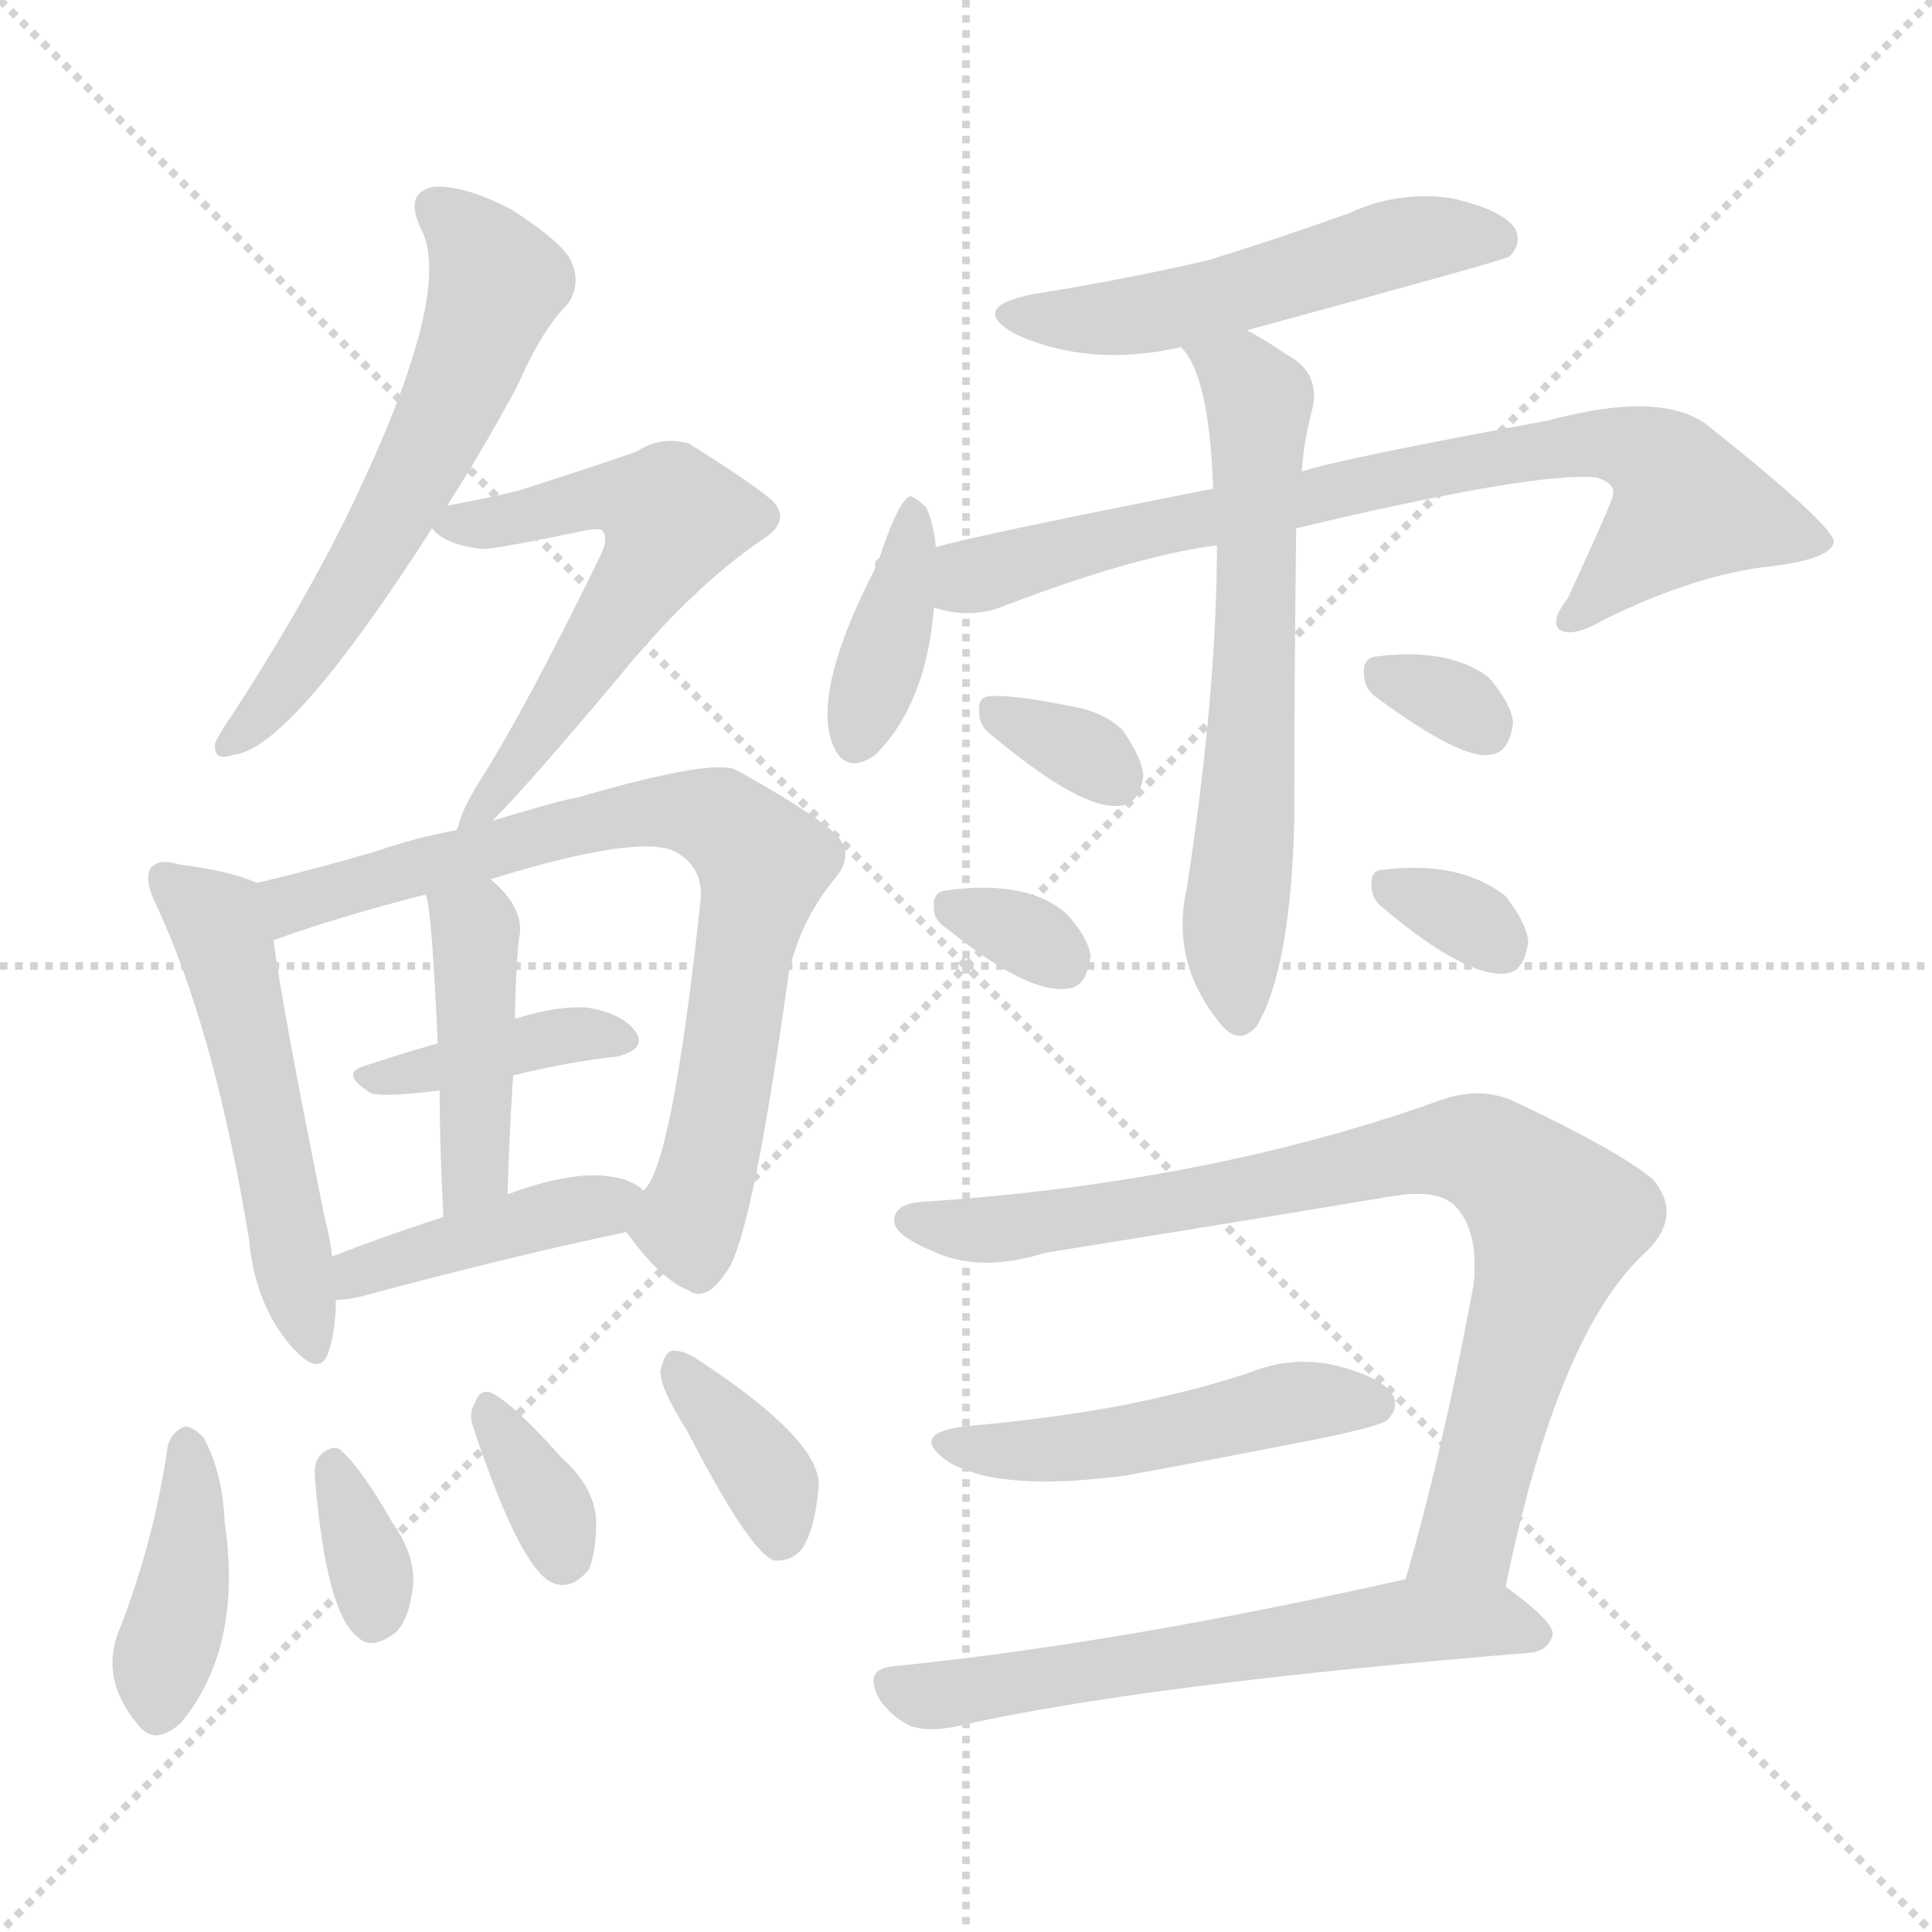 <svg version="1.1" viewBox="0 0 1024 1024" xmlns="http://www.w3.org/2000/svg">
  <g stroke="lightgray" stroke-dasharray="1,1" stroke-width="1" transform="scale(4, 4)">
    <line x1="0" y1="0" x2="256" y2="256"></line>
    <line x1="256" y1="0" x2="0" y2="256"></line>
    <line x1="128" y1="0" x2="128" y2="256"></line>
    <line x1="0" y1="128" x2="256" y2="128"></line>
  </g>
<g transform="scale(1, -1) translate(0, -900)">
   <style type="text/css">
    @keyframes keyframes0 {
      from {
       stroke: blue;
       stroke-dashoffset: 591;
       stroke-width: 128;
       }
       66% {
       animation-timing-function: step-end;
       stroke: blue;
       stroke-dashoffset: 0;
       stroke-width: 128;
       }
       to {
       stroke: black;
       stroke-width: 1024;
       }
       }
       #make-me-a-hanzi-animation-0 {
         animation: keyframes0 0.731s both;
         animation-delay: 0s;
         animation-timing-function: linear;
       }
    @keyframes keyframes1 {
      from {
       stroke: blue;
       stroke-dashoffset: 573;
       stroke-width: 128;
       }
       65% {
       animation-timing-function: step-end;
       stroke: blue;
       stroke-dashoffset: 0;
       stroke-width: 128;
       }
       to {
       stroke: black;
       stroke-width: 1024;
       }
       }
       #make-me-a-hanzi-animation-1 {
         animation: keyframes1 0.716s both;
         animation-delay: 0.731s;
         animation-timing-function: linear;
       }
    @keyframes keyframes2 {
      from {
       stroke: blue;
       stroke-dashoffset: 521;
       stroke-width: 128;
       }
       63% {
       animation-timing-function: step-end;
       stroke: blue;
       stroke-dashoffset: 0;
       stroke-width: 128;
       }
       to {
       stroke: black;
       stroke-width: 1024;
       }
       }
       #make-me-a-hanzi-animation-2 {
         animation: keyframes2 0.674s both;
         animation-delay: 1.447s;
         animation-timing-function: linear;
       }
    @keyframes keyframes3 {
      from {
       stroke: blue;
       stroke-dashoffset: 749;
       stroke-width: 128;
       }
       71% {
       animation-timing-function: step-end;
       stroke: blue;
       stroke-dashoffset: 0;
       stroke-width: 128;
       }
       to {
       stroke: black;
       stroke-width: 1024;
       }
       }
       #make-me-a-hanzi-animation-3 {
         animation: keyframes3 0.86s both;
         animation-delay: 2.121s;
         animation-timing-function: linear;
       }
    @keyframes keyframes4 {
      from {
       stroke: blue;
       stroke-dashoffset: 387;
       stroke-width: 128;
       }
       56% {
       animation-timing-function: step-end;
       stroke: blue;
       stroke-dashoffset: 0;
       stroke-width: 128;
       }
       to {
       stroke: black;
       stroke-width: 1024;
       }
       }
       #make-me-a-hanzi-animation-4 {
         animation: keyframes4 0.565s both;
         animation-delay: 2.981s;
         animation-timing-function: linear;
       }
    @keyframes keyframes5 {
      from {
       stroke: blue;
       stroke-dashoffset: 432;
       stroke-width: 128;
       }
       58% {
       animation-timing-function: step-end;
       stroke: blue;
       stroke-dashoffset: 0;
       stroke-width: 128;
       }
       to {
       stroke: black;
       stroke-width: 1024;
       }
       }
       #make-me-a-hanzi-animation-5 {
         animation: keyframes5 0.602s both;
         animation-delay: 3.546s;
         animation-timing-function: linear;
       }
    @keyframes keyframes6 {
      from {
       stroke: blue;
       stroke-dashoffset: 414;
       stroke-width: 128;
       }
       57% {
       animation-timing-function: step-end;
       stroke: blue;
       stroke-dashoffset: 0;
       stroke-width: 128;
       }
       to {
       stroke: black;
       stroke-width: 1024;
       }
       }
       #make-me-a-hanzi-animation-6 {
         animation: keyframes6 0.587s both;
         animation-delay: 4.147s;
         animation-timing-function: linear;
       }
    @keyframes keyframes7 {
      from {
       stroke: blue;
       stroke-dashoffset: 398;
       stroke-width: 128;
       }
       56% {
       animation-timing-function: step-end;
       stroke: blue;
       stroke-dashoffset: 0;
       stroke-width: 128;
       }
       to {
       stroke: black;
       stroke-width: 1024;
       }
       }
       #make-me-a-hanzi-animation-7 {
         animation: keyframes7 0.574s both;
         animation-delay: 4.734s;
         animation-timing-function: linear;
       }
    @keyframes keyframes8 {
      from {
       stroke: blue;
       stroke-dashoffset: 335;
       stroke-width: 128;
       }
       52% {
       animation-timing-function: step-end;
       stroke: blue;
       stroke-dashoffset: 0;
       stroke-width: 128;
       }
       to {
       stroke: black;
       stroke-width: 1024;
       }
       }
       #make-me-a-hanzi-animation-8 {
         animation: keyframes8 0.523s both;
         animation-delay: 5.308s;
         animation-timing-function: linear;
       }
    @keyframes keyframes9 {
      from {
       stroke: blue;
       stroke-dashoffset: 342;
       stroke-width: 128;
       }
       53% {
       animation-timing-function: step-end;
       stroke: blue;
       stroke-dashoffset: 0;
       stroke-width: 128;
       }
       to {
       stroke: black;
       stroke-width: 1024;
       }
       }
       #make-me-a-hanzi-animation-9 {
         animation: keyframes9 0.528s both;
         animation-delay: 5.831s;
         animation-timing-function: linear;
       }
    @keyframes keyframes10 {
      from {
       stroke: blue;
       stroke-dashoffset: 367;
       stroke-width: 128;
       }
       54% {
       animation-timing-function: step-end;
       stroke: blue;
       stroke-dashoffset: 0;
       stroke-width: 128;
       }
       to {
       stroke: black;
       stroke-width: 1024;
       }
       }
       #make-me-a-hanzi-animation-10 {
         animation: keyframes10 0.549s both;
         animation-delay: 6.359s;
         animation-timing-function: linear;
       }
    @keyframes keyframes11 {
      from {
       stroke: blue;
       stroke-dashoffset: 517;
       stroke-width: 128;
       }
       63% {
       animation-timing-function: step-end;
       stroke: blue;
       stroke-dashoffset: 0;
       stroke-width: 128;
       }
       to {
       stroke: black;
       stroke-width: 1024;
       }
       }
       #make-me-a-hanzi-animation-11 {
         animation: keyframes11 0.671s both;
         animation-delay: 6.908s;
         animation-timing-function: linear;
       }
    @keyframes keyframes12 {
      from {
       stroke: blue;
       stroke-dashoffset: 383;
       stroke-width: 128;
       }
       55% {
       animation-timing-function: step-end;
       stroke: blue;
       stroke-dashoffset: 0;
       stroke-width: 128;
       }
       to {
       stroke: black;
       stroke-width: 1024;
       }
       }
       #make-me-a-hanzi-animation-12 {
         animation: keyframes12 0.562s both;
         animation-delay: 7.578s;
         animation-timing-function: linear;
       }
    @keyframes keyframes13 {
      from {
       stroke: blue;
       stroke-dashoffset: 762;
       stroke-width: 128;
       }
       71% {
       animation-timing-function: step-end;
       stroke: blue;
       stroke-dashoffset: 0;
       stroke-width: 128;
       }
       to {
       stroke: black;
       stroke-width: 1024;
       }
       }
       #make-me-a-hanzi-animation-13 {
         animation: keyframes13 0.87s both;
         animation-delay: 8.14s;
         animation-timing-function: linear;
       }
    @keyframes keyframes14 {
      from {
       stroke: blue;
       stroke-dashoffset: 627;
       stroke-width: 128;
       }
       67% {
       animation-timing-function: step-end;
       stroke: blue;
       stroke-dashoffset: 0;
       stroke-width: 128;
       }
       to {
       stroke: black;
       stroke-width: 1024;
       }
       }
       #make-me-a-hanzi-animation-14 {
         animation: keyframes14 0.76s both;
         animation-delay: 9.01s;
         animation-timing-function: linear;
       }
    @keyframes keyframes15 {
      from {
       stroke: blue;
       stroke-dashoffset: 326;
       stroke-width: 128;
       }
       51% {
       animation-timing-function: step-end;
       stroke: blue;
       stroke-dashoffset: 0;
       stroke-width: 128;
       }
       to {
       stroke: black;
       stroke-width: 1024;
       }
       }
       #make-me-a-hanzi-animation-15 {
         animation: keyframes15 0.515s both;
         animation-delay: 9.771s;
         animation-timing-function: linear;
       }
    @keyframes keyframes16 {
      from {
       stroke: blue;
       stroke-dashoffset: 319;
       stroke-width: 128;
       }
       51% {
       animation-timing-function: step-end;
       stroke: blue;
       stroke-dashoffset: 0;
       stroke-width: 128;
       }
       to {
       stroke: black;
       stroke-width: 1024;
       }
       }
       #make-me-a-hanzi-animation-16 {
         animation: keyframes16 0.51s both;
         animation-delay: 10.286s;
         animation-timing-function: linear;
       }
    @keyframes keyframes17 {
      from {
       stroke: blue;
       stroke-dashoffset: 315;
       stroke-width: 128;
       }
       51% {
       animation-timing-function: step-end;
       stroke: blue;
       stroke-dashoffset: 0;
       stroke-width: 128;
       }
       to {
       stroke: black;
       stroke-width: 1024;
       }
       }
       #make-me-a-hanzi-animation-17 {
         animation: keyframes17 0.506s both;
         animation-delay: 10.795s;
         animation-timing-function: linear;
       }
    @keyframes keyframes18 {
      from {
       stroke: blue;
       stroke-dashoffset: 319;
       stroke-width: 128;
       }
       51% {
       animation-timing-function: step-end;
       stroke: blue;
       stroke-dashoffset: 0;
       stroke-width: 128;
       }
       to {
       stroke: black;
       stroke-width: 1024;
       }
       }
       #make-me-a-hanzi-animation-18 {
         animation: keyframes18 0.51s both;
         animation-delay: 11.302s;
         animation-timing-function: linear;
       }
    @keyframes keyframes19 {
      from {
       stroke: blue;
       stroke-dashoffset: 822;
       stroke-width: 128;
       }
       73% {
       animation-timing-function: step-end;
       stroke: blue;
       stroke-dashoffset: 0;
       stroke-width: 128;
       }
       to {
       stroke: black;
       stroke-width: 1024;
       }
       }
       #make-me-a-hanzi-animation-19 {
         animation: keyframes19 0.919s both;
         animation-delay: 11.811s;
         animation-timing-function: linear;
       }
    @keyframes keyframes20 {
      from {
       stroke: blue;
       stroke-dashoffset: 482;
       stroke-width: 128;
       }
       61% {
       animation-timing-function: step-end;
       stroke: blue;
       stroke-dashoffset: 0;
       stroke-width: 128;
       }
       to {
       stroke: black;
       stroke-width: 1024;
       }
       }
       #make-me-a-hanzi-animation-20 {
         animation: keyframes20 0.642s both;
         animation-delay: 12.73s;
         animation-timing-function: linear;
       }
    @keyframes keyframes21 {
      from {
       stroke: blue;
       stroke-dashoffset: 603;
       stroke-width: 128;
       }
       66% {
       animation-timing-function: step-end;
       stroke: blue;
       stroke-dashoffset: 0;
       stroke-width: 128;
       }
       to {
       stroke: black;
       stroke-width: 1024;
       }
       }
       #make-me-a-hanzi-animation-21 {
         animation: keyframes21 0.741s both;
         animation-delay: 13.373s;
         animation-timing-function: linear;
       }
</style>
<path d="M 237.0 632.0 Q 255.0 660.0 274.0 695.0 Q 287.0 725.0 301.0 739.0 Q 308.0 749.0 303.0 761.0 Q 299.0 771.0 271.0 789.0 Q 246.0 802.0 230.0 801.0 Q 214.0 798.0 223.0 779.0 Q 241.0 746.0 187.0 633.0 Q 162.0 581.0 123.0 521.0 Q 116.0 511.0 114.0 506.0 Q 113.0 496.0 124.0 500.0 Q 154.0 503.0 229.0 620.0 L 237.0 632.0 Z" fill="lightgray"></path> 
<path d="M 261.0 465.0 Q 280.0 484.0 327.0 540.0 Q 366.0 588.0 404.0 614.0 Q 420.0 624.0 409.0 635.0 Q 397.0 645.0 365.0 665.0 Q 350.0 669.0 338.0 661.0 Q 331.0 658.0 275.0 640.0 Q 259.0 636.0 237.0 632.0 C 218.0 628.0 218.0 628.0 229.0 620.0 Q 236.0 611.0 256.0 609.0 Q 263.0 609.0 311.0 619.0 Q 318.0 620.0 319.0 619.0 Q 323.0 615.0 318.0 605.0 Q 278.0 523.0 253.0 484.0 Q 244.0 469.0 243.0 462.0 Q 242.0 461.0 242.0 460.0 C 234.0 437.0 240.0 443.0 261.0 465.0 Z" fill="lightgray"></path> 
<path d="M 136.0 432.0 Q 124.0 438.0 94.0 442.0 Q 84.0 445.0 80.0 440.0 Q 76.0 434.0 83.0 420.0 Q 114.0 353.0 132.0 243.0 Q 135.0 210.0 153.0 188.0 Q 169.0 169.0 174.0 183.0 Q 178.0 195.0 178.0 211.0 L 176.0 234.0 Q 175.0 244.0 172.0 255.0 Q 150.0 364.0 145.0 401.0 Q 144.0 402.0 146.0 402.0 C 146.0 428.0 146.0 428.0 136.0 432.0 Z" fill="lightgray"></path> 
<path d="M 332.0 247.0 Q 350.0 222.0 365.0 216.0 Q 375.0 209.0 387.0 229.0 Q 400.0 254.0 418.0 384.0 Q 424.0 412.0 443.0 435.0 Q 453.0 447.0 443.0 458.0 Q 428.0 471.0 390.0 492.0 Q 377.0 498.0 305.0 477.0 Q 301.0 477.0 261.0 465.0 L 242.0 460.0 Q 220.0 456.0 200.0 449.0 Q 166.0 439.0 136.0 432.0 C 107.0 425.0 118.0 392.0 146.0 402.0 Q 179.0 414.0 226.0 426.0 L 260.0 434.0 Q 341.0 459.0 359.0 448.0 Q 374.0 439.0 371.0 420.0 Q 356.0 281.0 341.0 269.0 C 330.0 249.0 330.0 249.0 332.0 247.0 Z" fill="lightgray"></path> 
<path d="M 272.0 330.0 Q 300.0 337.0 327.0 340.0 Q 343.0 344.0 337.0 353.0 Q 330.0 363.0 311.0 366.0 Q 295.0 367.0 273.0 360.0 L 232.0 347.0 Q 211.0 341.0 193.0 335.0 Q 180.0 331.0 196.0 321.0 Q 200.0 318.0 233.0 322.0 L 272.0 330.0 Z" fill="lightgray"></path> 
<path d="M 269.0 267.0 Q 270.0 301.0 272.0 330.0 L 273.0 360.0 Q 273.0 381.0 275.0 402.0 Q 279.0 418.0 260.0 434.0 C 238.0 454.0 221.0 456.0 226.0 426.0 Q 225.0 426.0 226.0 425.0 Q 229.0 415.0 232.0 347.0 L 233.0 322.0 Q 233.0 294.0 235.0 255.0 C 236.0 225.0 268.0 237.0 269.0 267.0 Z" fill="lightgray"></path> 
<path d="M 178.0 211.0 Q 184.0 211.0 192.0 213.0 Q 270.0 234.0 332.0 247.0 C 361.0 253.0 362.0 253.0 341.0 269.0 Q 334.0 276.0 318.0 277.0 Q 299.0 278.0 269.0 267.0 L 235.0 255.0 Q 204.0 245.0 176.0 234.0 C 148.0 223.0 148.0 209.0 178.0 211.0 Z" fill="lightgray"></path> 
<path d="M 89.0 134.0 Q 82.0 85.0 64.0 38.0 Q 52.0 11.0 73.0 -14.0 Q 82.0 -26.0 96.0 -13.0 Q 129.0 27.0 119.0 94.0 Q 118.0 119.0 108.0 138.0 Q 102.0 144.0 98.0 144.0 Q 91.0 141.0 89.0 134.0 Z" fill="lightgray"></path> 
<path d="M 167.0 116.0 Q 173.0 44.0 190.0 32.0 Q 197.0 25.0 210.0 35.0 Q 217.0 42.0 219.0 60.0 Q 220.0 76.0 208.0 93.0 Q 192.0 121.0 181.0 131.0 Q 177.0 135.0 170.0 129.0 Q 166.0 125.0 167.0 116.0 Z" fill="lightgray"></path> 
<path d="M 251.0 143.0 Q 276.0 68.0 293.0 61.0 Q 303.0 57.0 312.0 68.0 Q 316.0 77.0 316.0 94.0 Q 315.0 112.0 298.0 127.0 Q 274.0 154.0 262.0 161.0 Q 255.0 165.0 252.0 157.0 Q 248.0 151.0 251.0 143.0 Z" fill="lightgray"></path> 
<path d="M 364.0 142.0 Q 397.0 78.0 410.0 73.0 Q 419.0 72.0 425.0 79.0 Q 432.0 89.0 434.0 113.0 Q 434.0 137.0 372.0 178.0 Q 362.0 185.0 356.0 184.0 Q 352.0 183.0 350.0 173.0 Q 350.0 164.0 364.0 142.0 Z" fill="lightgray"></path> 
<path d="M 661.0 725.0 Q 797.0 762.0 800.0 764.0 Q 807.0 771.0 803.0 779.0 Q 796.0 789.0 769.0 795.0 Q 741.0 799.0 715.0 787.0 Q 679.0 774.0 640.0 762.0 Q 597.0 752.0 547.0 744.0 Q 513.0 737.0 538.0 723.0 Q 577.0 705.0 626.0 716.0 L 661.0 725.0 Z" fill="lightgray"></path> 
<path d="M 496.0 610.0 Q 495.0 622.0 491.0 631.0 Q 487.0 635.0 483.0 637.0 Q 477.0 637.0 466.0 604.0 Q 463.0 603.0 464.0 599.0 Q 428.0 529.0 443.0 502.0 Q 450.0 490.0 464.0 500.0 Q 491.0 527.0 495.0 578.0 L 496.0 610.0 Z" fill="lightgray"></path> 
<path d="M 687.0 620.0 Q 813.0 650.0 846.0 647.0 Q 856.0 644.0 855.0 638.0 Q 855.0 635.0 831.0 583.0 Q 821.0 570.0 827.0 566.0 Q 834.0 562.0 851.0 572.0 Q 900.0 596.0 940.0 600.0 Q 971.0 604.0 972.0 613.0 Q 971.0 622.0 907.0 673.0 Q 883.0 694.0 820.0 677.0 Q 706.0 656.0 690.0 650.0 L 643.0 641.0 Q 516.0 616.0 496.0 610.0 C 467.0 603.0 465.0 583.0 495.0 578.0 Q 513.0 572.0 530.0 578.0 Q 600.0 605.0 645.0 611.0 L 687.0 620.0 Z" fill="lightgray"></path> 
<path d="M 645.0 611.0 Q 645.0 533.0 629.0 429.0 Q 620.0 389.0 648.0 356.0 Q 657.0 346.0 666.0 356.0 Q 684.0 386.0 686.0 465.0 Q 686.0 543.0 687.0 620.0 L 690.0 650.0 Q 691.0 666.0 695.0 681.0 Q 701.0 702.0 682.0 712.0 Q 672.0 719.0 661.0 725.0 C 635.0 740.0 610.0 741.0 626.0 716.0 Q 641.0 701.0 643.0 641.0 L 645.0 611.0 Z" fill="lightgray"></path> 
<path d="M 526.0 510.0 Q 574.0 470.0 594.0 473.0 Q 604.0 474.0 606.0 489.0 Q 605.0 499.0 595.0 513.0 Q 585.0 523.0 566.0 526.0 Q 536.0 532.0 525.0 531.0 Q 518.0 531.0 519.0 522.0 Q 519.0 515.0 526.0 510.0 Z" fill="lightgray"></path> 
<path d="M 503.0 407.0 Q 545.0 373.0 566.0 376.0 Q 576.0 377.0 578.0 393.0 Q 577.0 403.0 565.0 416.0 Q 544.0 434.0 501.0 428.0 Q 494.0 427.0 495.0 418.0 Q 495.0 412.0 503.0 407.0 Z" fill="lightgray"></path> 
<path d="M 730.0 530.0 Q 775.0 497.0 790.0 500.0 Q 800.0 501.0 802.0 517.0 Q 801.0 527.0 789.0 541.0 Q 768.0 557.0 729.0 552.0 Q 722.0 551.0 723.0 542.0 Q 723.0 535.0 730.0 530.0 Z" fill="lightgray"></path> 
<path d="M 734.0 418.0 Q 777.0 382.0 798.0 384.0 Q 808.0 385.0 810.0 401.0 Q 809.0 411.0 798.0 425.0 Q 774.0 444.0 733.0 439.0 Q 726.0 439.0 727.0 430.0 Q 727.0 423.0 734.0 418.0 Z" fill="lightgray"></path> 
<path d="M 798.0 59.0 Q 826.0 195.0 873.0 237.0 Q 892.0 256.0 876.0 275.0 Q 858.0 290.0 803.0 316.0 Q 784.0 325.0 761.0 316.0 Q 640.0 273.0 489.0 263.0 Q 473.0 262.0 474.0 252.0 Q 475.0 245.0 494.0 237.0 Q 519.0 225.0 554.0 236.0 Q 648.0 251.0 738.0 266.0 Q 762.0 270.0 771.0 261.0 Q 784.0 248.0 781.0 219.0 Q 765.0 132.0 745.0 63.0 C 737.0 34.0 792.0 30.0 798.0 59.0 Z" fill="lightgray"></path> 
<path d="M 511.0 144.0 Q 481.0 140.0 503.0 125.0 Q 530.0 109.0 597.0 118.0 Q 646.0 127.0 702.0 138.0 Q 730.0 144.0 735.0 147.0 Q 742.0 154.0 738.0 161.0 Q 732.0 170.0 709.0 176.0 Q 685.0 182.0 661.0 172.0 Q 630.0 162.0 594.0 155.0 Q 557.0 148.0 511.0 144.0 Z" fill="lightgray"></path> 
<path d="M 745.0 63.0 Q 594.0 29.0 475.0 17.0 Q 456.0 16.0 467.0 -2.0 Q 474.0 -11.0 483.0 -15.0 Q 493.0 -18.0 507.0 -15.0 Q 603.0 7.0 811.0 24.0 Q 821.0 25.0 823.0 34.0 Q 823.0 41.0 798.0 59.0 C 782.0 71.0 774.0 70.0 745.0 63.0 Z" fill="lightgray"></path> 
      <clipPath id="make-me-a-hanzi-clip-0">
      <path d="M 237.0 632.0 Q 255.0 660.0 274.0 695.0 Q 287.0 725.0 301.0 739.0 Q 308.0 749.0 303.0 761.0 Q 299.0 771.0 271.0 789.0 Q 246.0 802.0 230.0 801.0 Q 214.0 798.0 223.0 779.0 Q 241.0 746.0 187.0 633.0 Q 162.0 581.0 123.0 521.0 Q 116.0 511.0 114.0 506.0 Q 113.0 496.0 124.0 500.0 Q 154.0 503.0 229.0 620.0 L 237.0 632.0 Z" fill="lightgray"></path>
      </clipPath>
      <path clip-path="url(#make-me-a-hanzi-clip-0)" d="M 232.0 788.0 L 253.0 770.0 L 263.0 750.0 L 246.0 702.0 L 181.0 579.0 L 142.0 525.0 L 121.0 506.0 " fill="none" id="make-me-a-hanzi-animation-0" stroke-dasharray="463 926" stroke-linecap="round"></path>

      <clipPath id="make-me-a-hanzi-clip-1">
      <path d="M 261.0 465.0 Q 280.0 484.0 327.0 540.0 Q 366.0 588.0 404.0 614.0 Q 420.0 624.0 409.0 635.0 Q 397.0 645.0 365.0 665.0 Q 350.0 669.0 338.0 661.0 Q 331.0 658.0 275.0 640.0 Q 259.0 636.0 237.0 632.0 C 218.0 628.0 218.0 628.0 229.0 620.0 Q 236.0 611.0 256.0 609.0 Q 263.0 609.0 311.0 619.0 Q 318.0 620.0 319.0 619.0 Q 323.0 615.0 318.0 605.0 Q 278.0 523.0 253.0 484.0 Q 244.0 469.0 243.0 462.0 Q 242.0 461.0 242.0 460.0 C 234.0 437.0 240.0 443.0 261.0 465.0 Z" fill="lightgray"></path>
      </clipPath>
      <path clip-path="url(#make-me-a-hanzi-clip-1)" d="M 238.0 622.0 L 279.0 625.0 L 324.0 637.0 L 357.0 625.0 L 308.0 543.0 L 247.0 466.0 " fill="none" id="make-me-a-hanzi-animation-1" stroke-dasharray="445 890" stroke-linecap="round"></path>

      <clipPath id="make-me-a-hanzi-clip-2">
      <path d="M 136.0 432.0 Q 124.0 438.0 94.0 442.0 Q 84.0 445.0 80.0 440.0 Q 76.0 434.0 83.0 420.0 Q 114.0 353.0 132.0 243.0 Q 135.0 210.0 153.0 188.0 Q 169.0 169.0 174.0 183.0 Q 178.0 195.0 178.0 211.0 L 176.0 234.0 Q 175.0 244.0 172.0 255.0 Q 150.0 364.0 145.0 401.0 Q 144.0 402.0 146.0 402.0 C 146.0 428.0 146.0 428.0 136.0 432.0 Z" fill="lightgray"></path>
      </clipPath>
      <path clip-path="url(#make-me-a-hanzi-clip-2)" d="M 88.0 435.0 L 115.0 412.0 L 121.0 393.0 L 164.0 188.0 " fill="none" id="make-me-a-hanzi-animation-2" stroke-dasharray="393 786" stroke-linecap="round"></path>

      <clipPath id="make-me-a-hanzi-clip-3">
      <path d="M 332.0 247.0 Q 350.0 222.0 365.0 216.0 Q 375.0 209.0 387.0 229.0 Q 400.0 254.0 418.0 384.0 Q 424.0 412.0 443.0 435.0 Q 453.0 447.0 443.0 458.0 Q 428.0 471.0 390.0 492.0 Q 377.0 498.0 305.0 477.0 Q 301.0 477.0 261.0 465.0 L 242.0 460.0 Q 220.0 456.0 200.0 449.0 Q 166.0 439.0 136.0 432.0 C 107.0 425.0 118.0 392.0 146.0 402.0 Q 179.0 414.0 226.0 426.0 L 260.0 434.0 Q 341.0 459.0 359.0 448.0 Q 374.0 439.0 371.0 420.0 Q 356.0 281.0 341.0 269.0 C 330.0 249.0 330.0 249.0 332.0 247.0 Z" fill="lightgray"></path>
      </clipPath>
      <path clip-path="url(#make-me-a-hanzi-clip-3)" d="M 144.0 426.0 L 159.0 422.0 L 341.0 470.0 L 372.0 469.0 L 399.0 451.0 L 404.0 442.0 L 382.0 310.0 L 365.0 252.0 L 371.0 232.0 " fill="none" id="make-me-a-hanzi-animation-3" stroke-dasharray="621 1242" stroke-linecap="round"></path>

      <clipPath id="make-me-a-hanzi-clip-4">
      <path d="M 272.0 330.0 Q 300.0 337.0 327.0 340.0 Q 343.0 344.0 337.0 353.0 Q 330.0 363.0 311.0 366.0 Q 295.0 367.0 273.0 360.0 L 232.0 347.0 Q 211.0 341.0 193.0 335.0 Q 180.0 331.0 196.0 321.0 Q 200.0 318.0 233.0 322.0 L 272.0 330.0 Z" fill="lightgray"></path>
      </clipPath>
      <path clip-path="url(#make-me-a-hanzi-clip-4)" d="M 201.0 329.0 L 296.0 351.0 L 329.0 349.0 " fill="none" id="make-me-a-hanzi-animation-4" stroke-dasharray="259 518" stroke-linecap="round"></path>

      <clipPath id="make-me-a-hanzi-clip-5">
      <path d="M 269.0 267.0 Q 270.0 301.0 272.0 330.0 L 273.0 360.0 Q 273.0 381.0 275.0 402.0 Q 279.0 418.0 260.0 434.0 C 238.0 454.0 221.0 456.0 226.0 426.0 Q 225.0 426.0 226.0 425.0 Q 229.0 415.0 232.0 347.0 L 233.0 322.0 Q 233.0 294.0 235.0 255.0 C 236.0 225.0 268.0 237.0 269.0 267.0 Z" fill="lightgray"></path>
      </clipPath>
      <path clip-path="url(#make-me-a-hanzi-clip-5)" d="M 232.0 426.0 L 252.0 408.0 L 252.0 292.0 L 248.0 273.0 L 239.0 263.0 " fill="none" id="make-me-a-hanzi-animation-5" stroke-dasharray="304 608" stroke-linecap="round"></path>

      <clipPath id="make-me-a-hanzi-clip-6">
      <path d="M 178.0 211.0 Q 184.0 211.0 192.0 213.0 Q 270.0 234.0 332.0 247.0 C 361.0 253.0 362.0 253.0 341.0 269.0 Q 334.0 276.0 318.0 277.0 Q 299.0 278.0 269.0 267.0 L 235.0 255.0 Q 204.0 245.0 176.0 234.0 C 148.0 223.0 148.0 209.0 178.0 211.0 Z" fill="lightgray"></path>
      </clipPath>
      <path clip-path="url(#make-me-a-hanzi-clip-6)" d="M 184.0 217.0 L 202.0 231.0 L 333.0 266.0 " fill="none" id="make-me-a-hanzi-animation-6" stroke-dasharray="286 572" stroke-linecap="round"></path>

      <clipPath id="make-me-a-hanzi-clip-7">
      <path d="M 89.0 134.0 Q 82.0 85.0 64.0 38.0 Q 52.0 11.0 73.0 -14.0 Q 82.0 -26.0 96.0 -13.0 Q 129.0 27.0 119.0 94.0 Q 118.0 119.0 108.0 138.0 Q 102.0 144.0 98.0 144.0 Q 91.0 141.0 89.0 134.0 Z" fill="lightgray"></path>
      </clipPath>
      <path clip-path="url(#make-me-a-hanzi-clip-7)" d="M 99.0 134.0 L 102.0 100.0 L 84.0 -6.0 " fill="none" id="make-me-a-hanzi-animation-7" stroke-dasharray="270 540" stroke-linecap="round"></path>

      <clipPath id="make-me-a-hanzi-clip-8">
      <path d="M 167.0 116.0 Q 173.0 44.0 190.0 32.0 Q 197.0 25.0 210.0 35.0 Q 217.0 42.0 219.0 60.0 Q 220.0 76.0 208.0 93.0 Q 192.0 121.0 181.0 131.0 Q 177.0 135.0 170.0 129.0 Q 166.0 125.0 167.0 116.0 Z" fill="lightgray"></path>
      </clipPath>
      <path clip-path="url(#make-me-a-hanzi-clip-8)" d="M 177.0 120.0 L 194.0 77.0 L 198.0 44.0 " fill="none" id="make-me-a-hanzi-animation-8" stroke-dasharray="207 414" stroke-linecap="round"></path>

      <clipPath id="make-me-a-hanzi-clip-9">
      <path d="M 251.0 143.0 Q 276.0 68.0 293.0 61.0 Q 303.0 57.0 312.0 68.0 Q 316.0 77.0 316.0 94.0 Q 315.0 112.0 298.0 127.0 Q 274.0 154.0 262.0 161.0 Q 255.0 165.0 252.0 157.0 Q 248.0 151.0 251.0 143.0 Z" fill="lightgray"></path>
      </clipPath>
      <path clip-path="url(#make-me-a-hanzi-clip-9)" d="M 260.0 151.0 L 288.0 108.0 L 298.0 75.0 " fill="none" id="make-me-a-hanzi-animation-9" stroke-dasharray="214 428" stroke-linecap="round"></path>

      <clipPath id="make-me-a-hanzi-clip-10">
      <path d="M 364.0 142.0 Q 397.0 78.0 410.0 73.0 Q 419.0 72.0 425.0 79.0 Q 432.0 89.0 434.0 113.0 Q 434.0 137.0 372.0 178.0 Q 362.0 185.0 356.0 184.0 Q 352.0 183.0 350.0 173.0 Q 350.0 164.0 364.0 142.0 Z" fill="lightgray"></path>
      </clipPath>
      <path clip-path="url(#make-me-a-hanzi-clip-10)" d="M 358.0 176.0 L 404.0 121.0 L 413.0 83.0 " fill="none" id="make-me-a-hanzi-animation-10" stroke-dasharray="239 478" stroke-linecap="round"></path>

      <clipPath id="make-me-a-hanzi-clip-11">
      <path d="M 661.0 725.0 Q 797.0 762.0 800.0 764.0 Q 807.0 771.0 803.0 779.0 Q 796.0 789.0 769.0 795.0 Q 741.0 799.0 715.0 787.0 Q 679.0 774.0 640.0 762.0 Q 597.0 752.0 547.0 744.0 Q 513.0 737.0 538.0 723.0 Q 577.0 705.0 626.0 716.0 L 661.0 725.0 Z" fill="lightgray"></path>
      </clipPath>
      <path clip-path="url(#make-me-a-hanzi-clip-11)" d="M 540.0 735.0 L 601.0 732.0 L 740.0 771.0 L 796.0 773.0 " fill="none" id="make-me-a-hanzi-animation-11" stroke-dasharray="389 778" stroke-linecap="round"></path>

      <clipPath id="make-me-a-hanzi-clip-12">
      <path d="M 496.0 610.0 Q 495.0 622.0 491.0 631.0 Q 487.0 635.0 483.0 637.0 Q 477.0 637.0 466.0 604.0 Q 463.0 603.0 464.0 599.0 Q 428.0 529.0 443.0 502.0 Q 450.0 490.0 464.0 500.0 Q 491.0 527.0 495.0 578.0 L 496.0 610.0 Z" fill="lightgray"></path>
      </clipPath>
      <path clip-path="url(#make-me-a-hanzi-clip-12)" d="M 484.0 631.0 L 475.0 572.0 L 454.0 508.0 " fill="none" id="make-me-a-hanzi-animation-12" stroke-dasharray="255 510" stroke-linecap="round"></path>

      <clipPath id="make-me-a-hanzi-clip-13">
      <path d="M 687.0 620.0 Q 813.0 650.0 846.0 647.0 Q 856.0 644.0 855.0 638.0 Q 855.0 635.0 831.0 583.0 Q 821.0 570.0 827.0 566.0 Q 834.0 562.0 851.0 572.0 Q 900.0 596.0 940.0 600.0 Q 971.0 604.0 972.0 613.0 Q 971.0 622.0 907.0 673.0 Q 883.0 694.0 820.0 677.0 Q 706.0 656.0 690.0 650.0 L 643.0 641.0 Q 516.0 616.0 496.0 610.0 C 467.0 603.0 465.0 583.0 495.0 578.0 Q 513.0 572.0 530.0 578.0 Q 600.0 605.0 645.0 611.0 L 687.0 620.0 Z" fill="lightgray"></path>
      </clipPath>
      <path clip-path="url(#make-me-a-hanzi-clip-13)" d="M 500.0 605.0 L 520.0 595.0 L 633.0 627.0 L 851.0 666.0 L 885.0 649.0 L 894.0 631.0 L 832.0 571.0 " fill="none" id="make-me-a-hanzi-animation-13" stroke-dasharray="634 1268" stroke-linecap="round"></path>

      <clipPath id="make-me-a-hanzi-clip-14">
      <path d="M 645.0 611.0 Q 645.0 533.0 629.0 429.0 Q 620.0 389.0 648.0 356.0 Q 657.0 346.0 666.0 356.0 Q 684.0 386.0 686.0 465.0 Q 686.0 543.0 687.0 620.0 L 690.0 650.0 Q 691.0 666.0 695.0 681.0 Q 701.0 702.0 682.0 712.0 Q 672.0 719.0 661.0 725.0 C 635.0 740.0 610.0 741.0 626.0 716.0 Q 641.0 701.0 643.0 641.0 L 645.0 611.0 Z" fill="lightgray"></path>
      </clipPath>
      <path clip-path="url(#make-me-a-hanzi-clip-14)" d="M 633.0 715.0 L 658.0 701.0 L 667.0 688.0 L 666.0 566.0 L 653.0 397.0 L 657.0 362.0 " fill="none" id="make-me-a-hanzi-animation-14" stroke-dasharray="499 998" stroke-linecap="round"></path>

      <clipPath id="make-me-a-hanzi-clip-15">
      <path d="M 526.0 510.0 Q 574.0 470.0 594.0 473.0 Q 604.0 474.0 606.0 489.0 Q 605.0 499.0 595.0 513.0 Q 585.0 523.0 566.0 526.0 Q 536.0 532.0 525.0 531.0 Q 518.0 531.0 519.0 522.0 Q 519.0 515.0 526.0 510.0 Z" fill="lightgray"></path>
      </clipPath>
      <path clip-path="url(#make-me-a-hanzi-clip-15)" d="M 530.0 521.0 L 569.0 505.0 L 591.0 488.0 " fill="none" id="make-me-a-hanzi-animation-15" stroke-dasharray="198 396" stroke-linecap="round"></path>

      <clipPath id="make-me-a-hanzi-clip-16">
      <path d="M 503.0 407.0 Q 545.0 373.0 566.0 376.0 Q 576.0 377.0 578.0 393.0 Q 577.0 403.0 565.0 416.0 Q 544.0 434.0 501.0 428.0 Q 494.0 427.0 495.0 418.0 Q 495.0 412.0 503.0 407.0 Z" fill="lightgray"></path>
      </clipPath>
      <path clip-path="url(#make-me-a-hanzi-clip-16)" d="M 506.0 418.0 L 543.0 405.0 L 562.0 391.0 " fill="none" id="make-me-a-hanzi-animation-16" stroke-dasharray="191 382" stroke-linecap="round"></path>

      <clipPath id="make-me-a-hanzi-clip-17">
      <path d="M 730.0 530.0 Q 775.0 497.0 790.0 500.0 Q 800.0 501.0 802.0 517.0 Q 801.0 527.0 789.0 541.0 Q 768.0 557.0 729.0 552.0 Q 722.0 551.0 723.0 542.0 Q 723.0 535.0 730.0 530.0 Z" fill="lightgray"></path>
      </clipPath>
      <path clip-path="url(#make-me-a-hanzi-clip-17)" d="M 736.0 541.0 L 773.0 527.0 L 787.0 514.0 " fill="none" id="make-me-a-hanzi-animation-17" stroke-dasharray="187 374" stroke-linecap="round"></path>

      <clipPath id="make-me-a-hanzi-clip-18">
      <path d="M 734.0 418.0 Q 777.0 382.0 798.0 384.0 Q 808.0 385.0 810.0 401.0 Q 809.0 411.0 798.0 425.0 Q 774.0 444.0 733.0 439.0 Q 726.0 439.0 727.0 430.0 Q 727.0 423.0 734.0 418.0 Z" fill="lightgray"></path>
      </clipPath>
      <path clip-path="url(#make-me-a-hanzi-clip-18)" d="M 739.0 429.0 L 774.0 415.0 L 794.0 399.0 " fill="none" id="make-me-a-hanzi-animation-18" stroke-dasharray="191 382" stroke-linecap="round"></path>

      <clipPath id="make-me-a-hanzi-clip-19">
      <path d="M 798.0 59.0 Q 826.0 195.0 873.0 237.0 Q 892.0 256.0 876.0 275.0 Q 858.0 290.0 803.0 316.0 Q 784.0 325.0 761.0 316.0 Q 640.0 273.0 489.0 263.0 Q 473.0 262.0 474.0 252.0 Q 475.0 245.0 494.0 237.0 Q 519.0 225.0 554.0 236.0 Q 648.0 251.0 738.0 266.0 Q 762.0 270.0 771.0 261.0 Q 784.0 248.0 781.0 219.0 Q 765.0 132.0 745.0 63.0 C 737.0 34.0 792.0 30.0 798.0 59.0 Z" fill="lightgray"></path>
      </clipPath>
      <path clip-path="url(#make-me-a-hanzi-clip-19)" d="M 483.0 253.0 L 542.0 249.0 L 762.0 291.0 L 783.0 290.0 L 797.0 282.0 L 825.0 253.0 L 778.0 86.0 L 752.0 68.0 " fill="none" id="make-me-a-hanzi-animation-19" stroke-dasharray="694 1388" stroke-linecap="round"></path>

      <clipPath id="make-me-a-hanzi-clip-20">
      <path d="M 511.0 144.0 Q 481.0 140.0 503.0 125.0 Q 530.0 109.0 597.0 118.0 Q 646.0 127.0 702.0 138.0 Q 730.0 144.0 735.0 147.0 Q 742.0 154.0 738.0 161.0 Q 732.0 170.0 709.0 176.0 Q 685.0 182.0 661.0 172.0 Q 630.0 162.0 594.0 155.0 Q 557.0 148.0 511.0 144.0 Z" fill="lightgray"></path>
      </clipPath>
      <path clip-path="url(#make-me-a-hanzi-clip-20)" d="M 505.0 136.0 L 585.0 133.0 L 682.0 156.0 L 728.0 156.0 " fill="none" id="make-me-a-hanzi-animation-20" stroke-dasharray="354 708" stroke-linecap="round"></path>

      <clipPath id="make-me-a-hanzi-clip-21">
      <path d="M 745.0 63.0 Q 594.0 29.0 475.0 17.0 Q 456.0 16.0 467.0 -2.0 Q 474.0 -11.0 483.0 -15.0 Q 493.0 -18.0 507.0 -15.0 Q 603.0 7.0 811.0 24.0 Q 821.0 25.0 823.0 34.0 Q 823.0 41.0 798.0 59.0 C 782.0 71.0 774.0 70.0 745.0 63.0 Z" fill="lightgray"></path>
      </clipPath>
      <path clip-path="url(#make-me-a-hanzi-clip-21)" d="M 473.0 7.0 L 487.0 1.0 L 519.0 4.0 L 750.0 41.0 L 790.0 42.0 L 814.0 33.0 " fill="none" id="make-me-a-hanzi-animation-21" stroke-dasharray="475 950" stroke-linecap="round"></path>

</g>
</svg>
